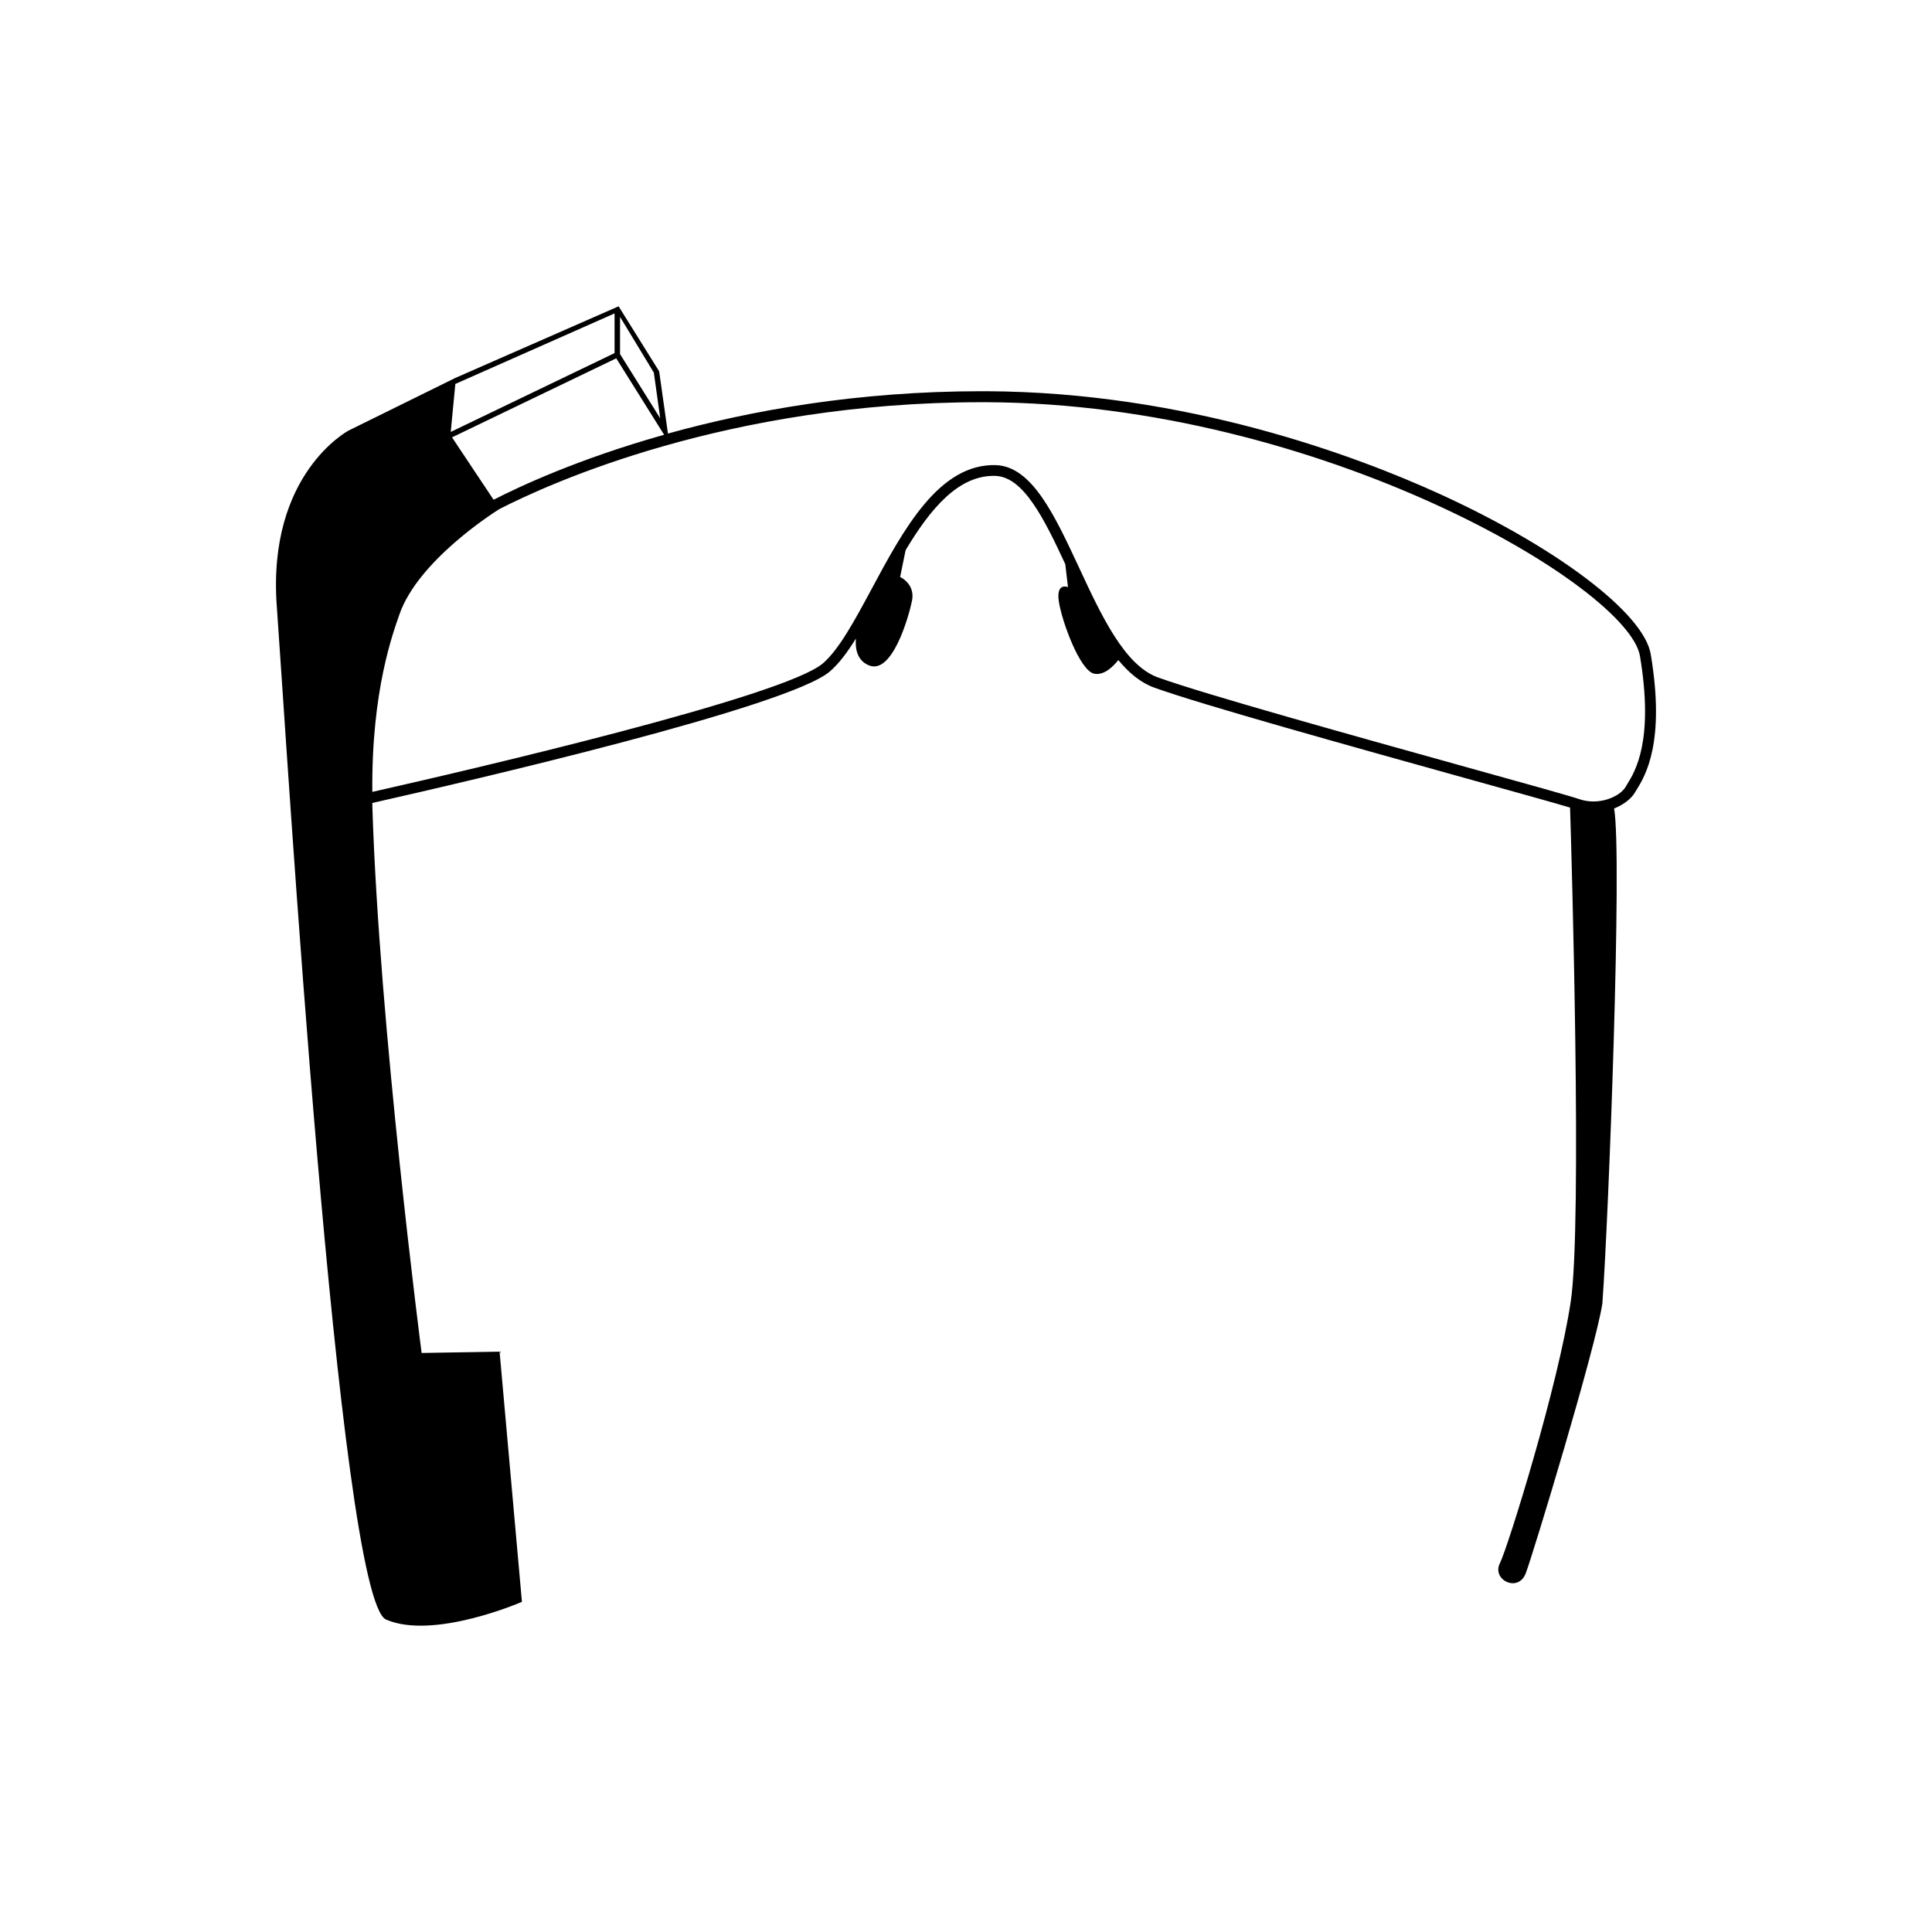 <?xml version="1.0" encoding="utf-8"?>
<!-- Generator: Adobe Illustrator 16.0.4, SVG Export Plug-In . SVG Version: 6.00 Build 0)  -->
<!DOCTYPE svg PUBLIC "-//W3C//DTD SVG 1.1//EN" "http://www.w3.org/Graphics/SVG/1.1/DTD/svg11.dtd">
<svg version="1.1" id="Layer_1" xmlns="http://www.w3.org/2000/svg" xmlns:xlink="http://www.w3.org/1999/xlink" x="0px" y="0px"
	 width="44.801px" height="44.8px" viewBox="0 0 44.801 44.8" enable-background="new 0 0 44.801 44.8" xml:space="preserve">
<path d="M38.279,15.172c-0.156-0.949-2.176-2.479-4.904-3.722c-1.934-0.881-5.868-2.358-10.5-2.378c-0.037,0-0.074,0-0.111,0
	c-2.889,0-5.361,0.45-7.275,0.982L15.285,8.61l-0.94-1.507l-3.773,1.655V8.757L8.088,9.982c0,0-1.892,0.993-1.67,4.068
	c0.223,3.075,1.427,23.033,2.536,23.507c1.11,0.477,3.149-0.412,3.149-0.412l-0.518-5.802l-1.808,0.031
	c0,0-0.986-7.597-1.142-12.664c0-0.031,0-0.061-0.001-0.09c2.295-0.519,9.646-2.224,10.609-3.049
	c0.209-0.18,0.408-0.446,0.604-0.763c-0.018,0.235,0.028,0.513,0.308,0.623c0.528,0.211,0.908-1.091,0.992-1.492
	c0.085-0.4-0.274-0.559-0.274-0.559L21,12.758c0.567-0.949,1.227-1.754,2.089-1.722c0.644,0.026,1.12,0.984,1.614,2.046l0.062,0.533
	c0,0-0.275-0.12-0.213,0.324c0.063,0.444,0.486,1.619,0.824,1.684c0.235,0.044,0.446-0.179,0.557-0.317
	c0.244,0.297,0.518,0.524,0.827,0.637c1.091,0.395,4.605,1.372,7.173,2.088c1.168,0.324,2.121,0.59,2.475,0.696
	c0.037,1.129,0.283,9.646,0.018,11.44c-0.284,1.935-1.457,5.707-1.647,6.088c-0.188,0.38,0.429,0.69,0.604,0.222
	s1.604-5.171,1.774-6.246c0.146-2,0.466-10.436,0.272-11.483c0.228-0.09,0.404-0.233,0.486-0.375
	c0.01-0.017,0.021-0.033,0.033-0.054C38.149,17.994,38.623,17.224,38.279,15.172z M14.378,7.348l0.784,1.293l0.148,1.06l-0.932-1.49
	V7.348z M15.4,10.082c-1.993,0.56-3.367,1.205-3.954,1.507l-0.964-1.447l3.808-1.833L15.4,10.082z M10.559,8.903l3.692-1.635v0.92
	l-3.799,1.828L10.559,8.903z M37.731,18.188c-0.013,0.021-0.022,0.04-0.035,0.059c-0.131,0.225-0.619,0.446-1.084,0.281
	c-0.192-0.067-1.207-0.35-2.608-0.739c-2.562-0.714-6.076-1.691-7.154-2.081c-0.773-0.279-1.312-1.435-1.83-2.551
	c-0.561-1.201-1.085-2.336-1.919-2.371c-1.327-0.045-2.157,1.507-2.891,2.875c-0.387,0.719-0.751,1.397-1.128,1.722
	c-0.902,0.772-8.122,2.455-10.448,2.98c-0.023-2.352,0.484-3.695,0.627-4.111C9.692,13,11.46,11.879,11.58,11.805
	c1.154-0.593,5.291-2.478,11.183-2.478c0.036,0,0.073,0,0.11,0c7.742,0.03,14.891,4.289,15.156,5.886
	C38.356,17.173,37.92,17.885,37.731,18.188z"/>
</svg>
